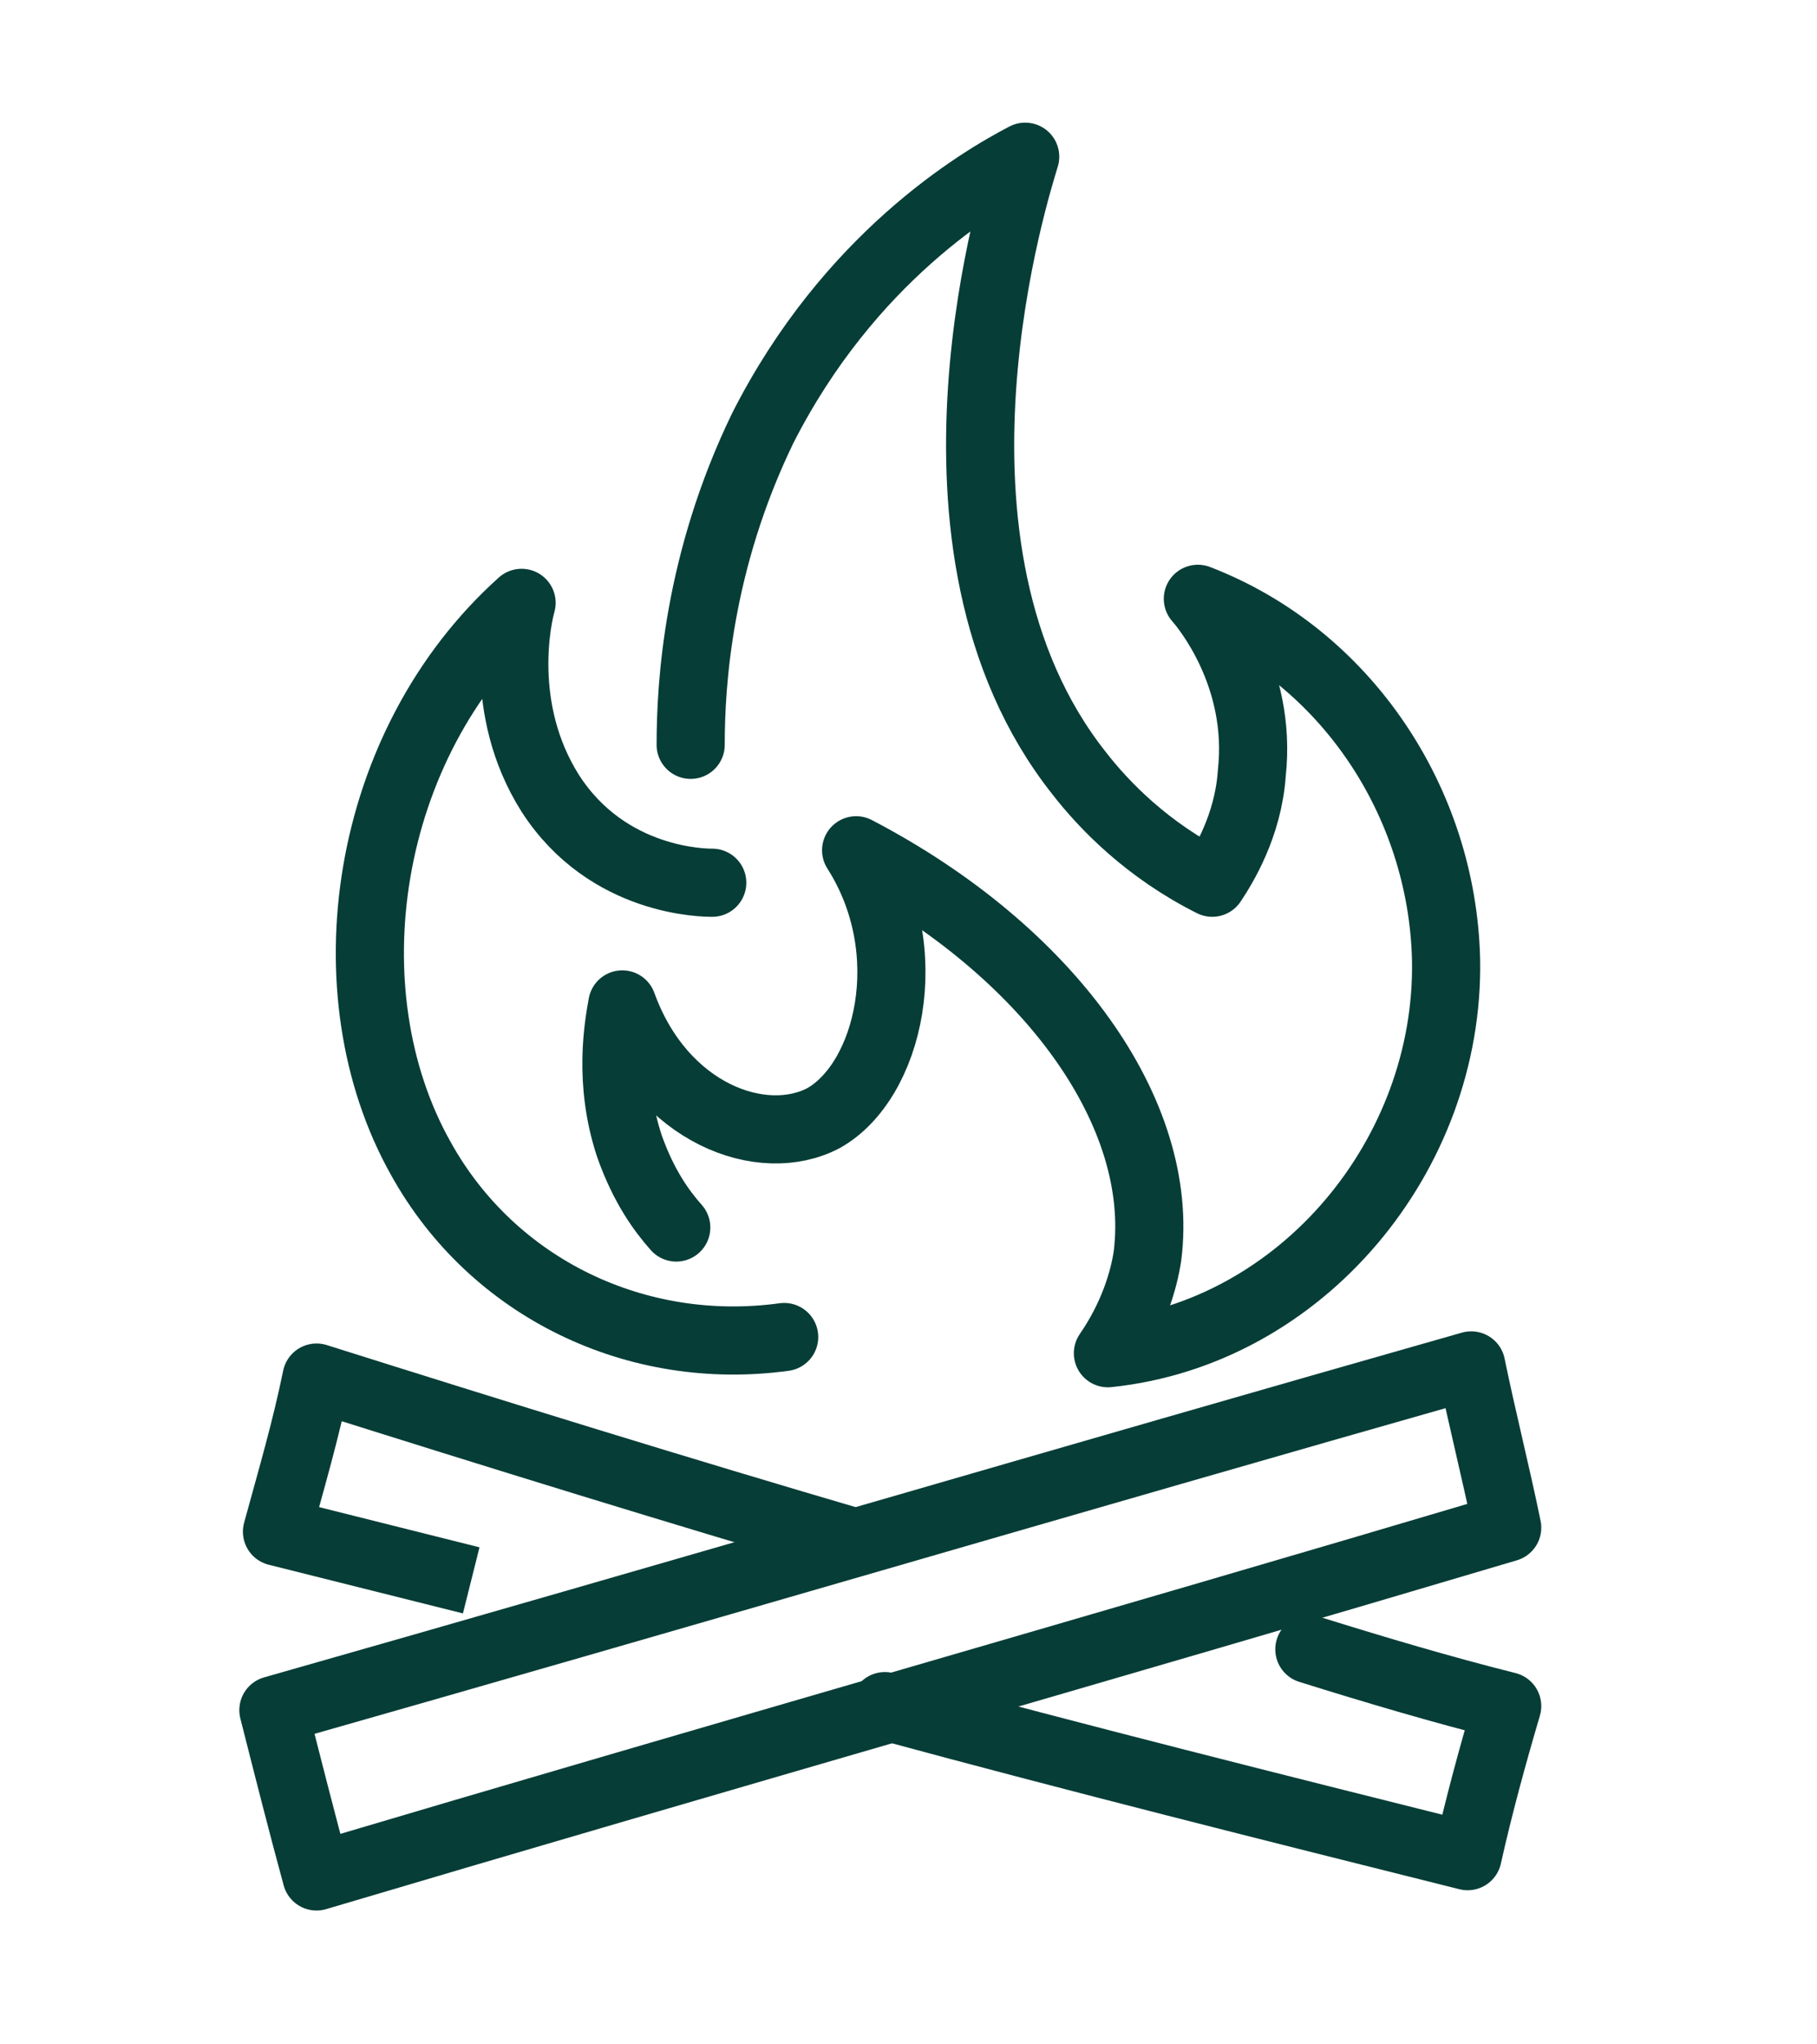 <svg width="80" height="90" viewBox="0 0 80 90" fill="none" xmlns="http://www.w3.org/2000/svg">
<path d="M12.037 75.287C29.616 70.287 47.196 65.109 64.776 60.11C65.251 62.431 65.885 64.931 66.36 67.252C48.938 72.43 31.359 77.43 13.937 82.608C13.304 80.287 12.67 77.787 12.037 75.287Z" stroke="#073D37" stroke-width="3" stroke-miterlimit="10" stroke-linecap="round" stroke-linejoin="round"/>
<path d="M20.747 69.573C17.897 68.859 15.046 68.145 12.195 67.43C12.829 65.109 13.462 62.967 13.937 60.645C21.856 63.145 29.933 65.645 37.852 67.966" stroke="#073D37" stroke-width="3" stroke-miterlimit="10" stroke-linejoin="round"/>
<path d="M57.649 72.609C60.5 73.502 63.509 74.394 66.36 75.109C65.727 77.251 65.093 79.573 64.618 81.715C56.065 79.573 47.513 77.43 38.961 75.109" stroke="#073D37" stroke-width="3" stroke-miterlimit="10" stroke-linecap="round" stroke-linejoin="round"/>
<path d="M34.526 58.86C28.033 59.752 21.698 56.717 18.53 51.003C14.412 43.682 15.996 32.79 22.965 26.54C22.806 27.076 21.856 31.183 24.232 34.933C26.766 38.861 31.042 38.861 31.359 38.861" stroke="#073D37" stroke-width="3" stroke-miterlimit="10" stroke-linecap="round" stroke-linejoin="round"/>
<path d="M30.409 32.79C30.409 30.112 30.725 24.755 33.576 18.862C37.377 11.363 43.079 7.97 45.138 6.899C44.821 7.97 39.594 24.041 47.513 34.04C48.622 35.468 50.522 37.432 53.373 38.861C53.848 38.147 54.957 36.361 55.115 34.04C55.59 29.754 53.056 26.719 52.74 26.362C59.233 28.862 63.509 35.29 63.668 42.254C63.826 50.825 57.333 58.681 48.78 59.574C49.889 57.967 50.364 56.36 50.522 55.288C51.314 49.039 46.246 41.897 37.694 37.432C40.545 41.897 39.119 47.61 36.268 49.218C33.576 50.646 29.142 49.039 27.399 44.218C27.241 45.111 26.766 47.61 27.716 50.467C28.35 52.253 29.142 53.324 29.775 54.039" stroke="#073D37" stroke-width="3" stroke-miterlimit="10" stroke-linecap="round" stroke-linejoin="round"/>
</svg>
